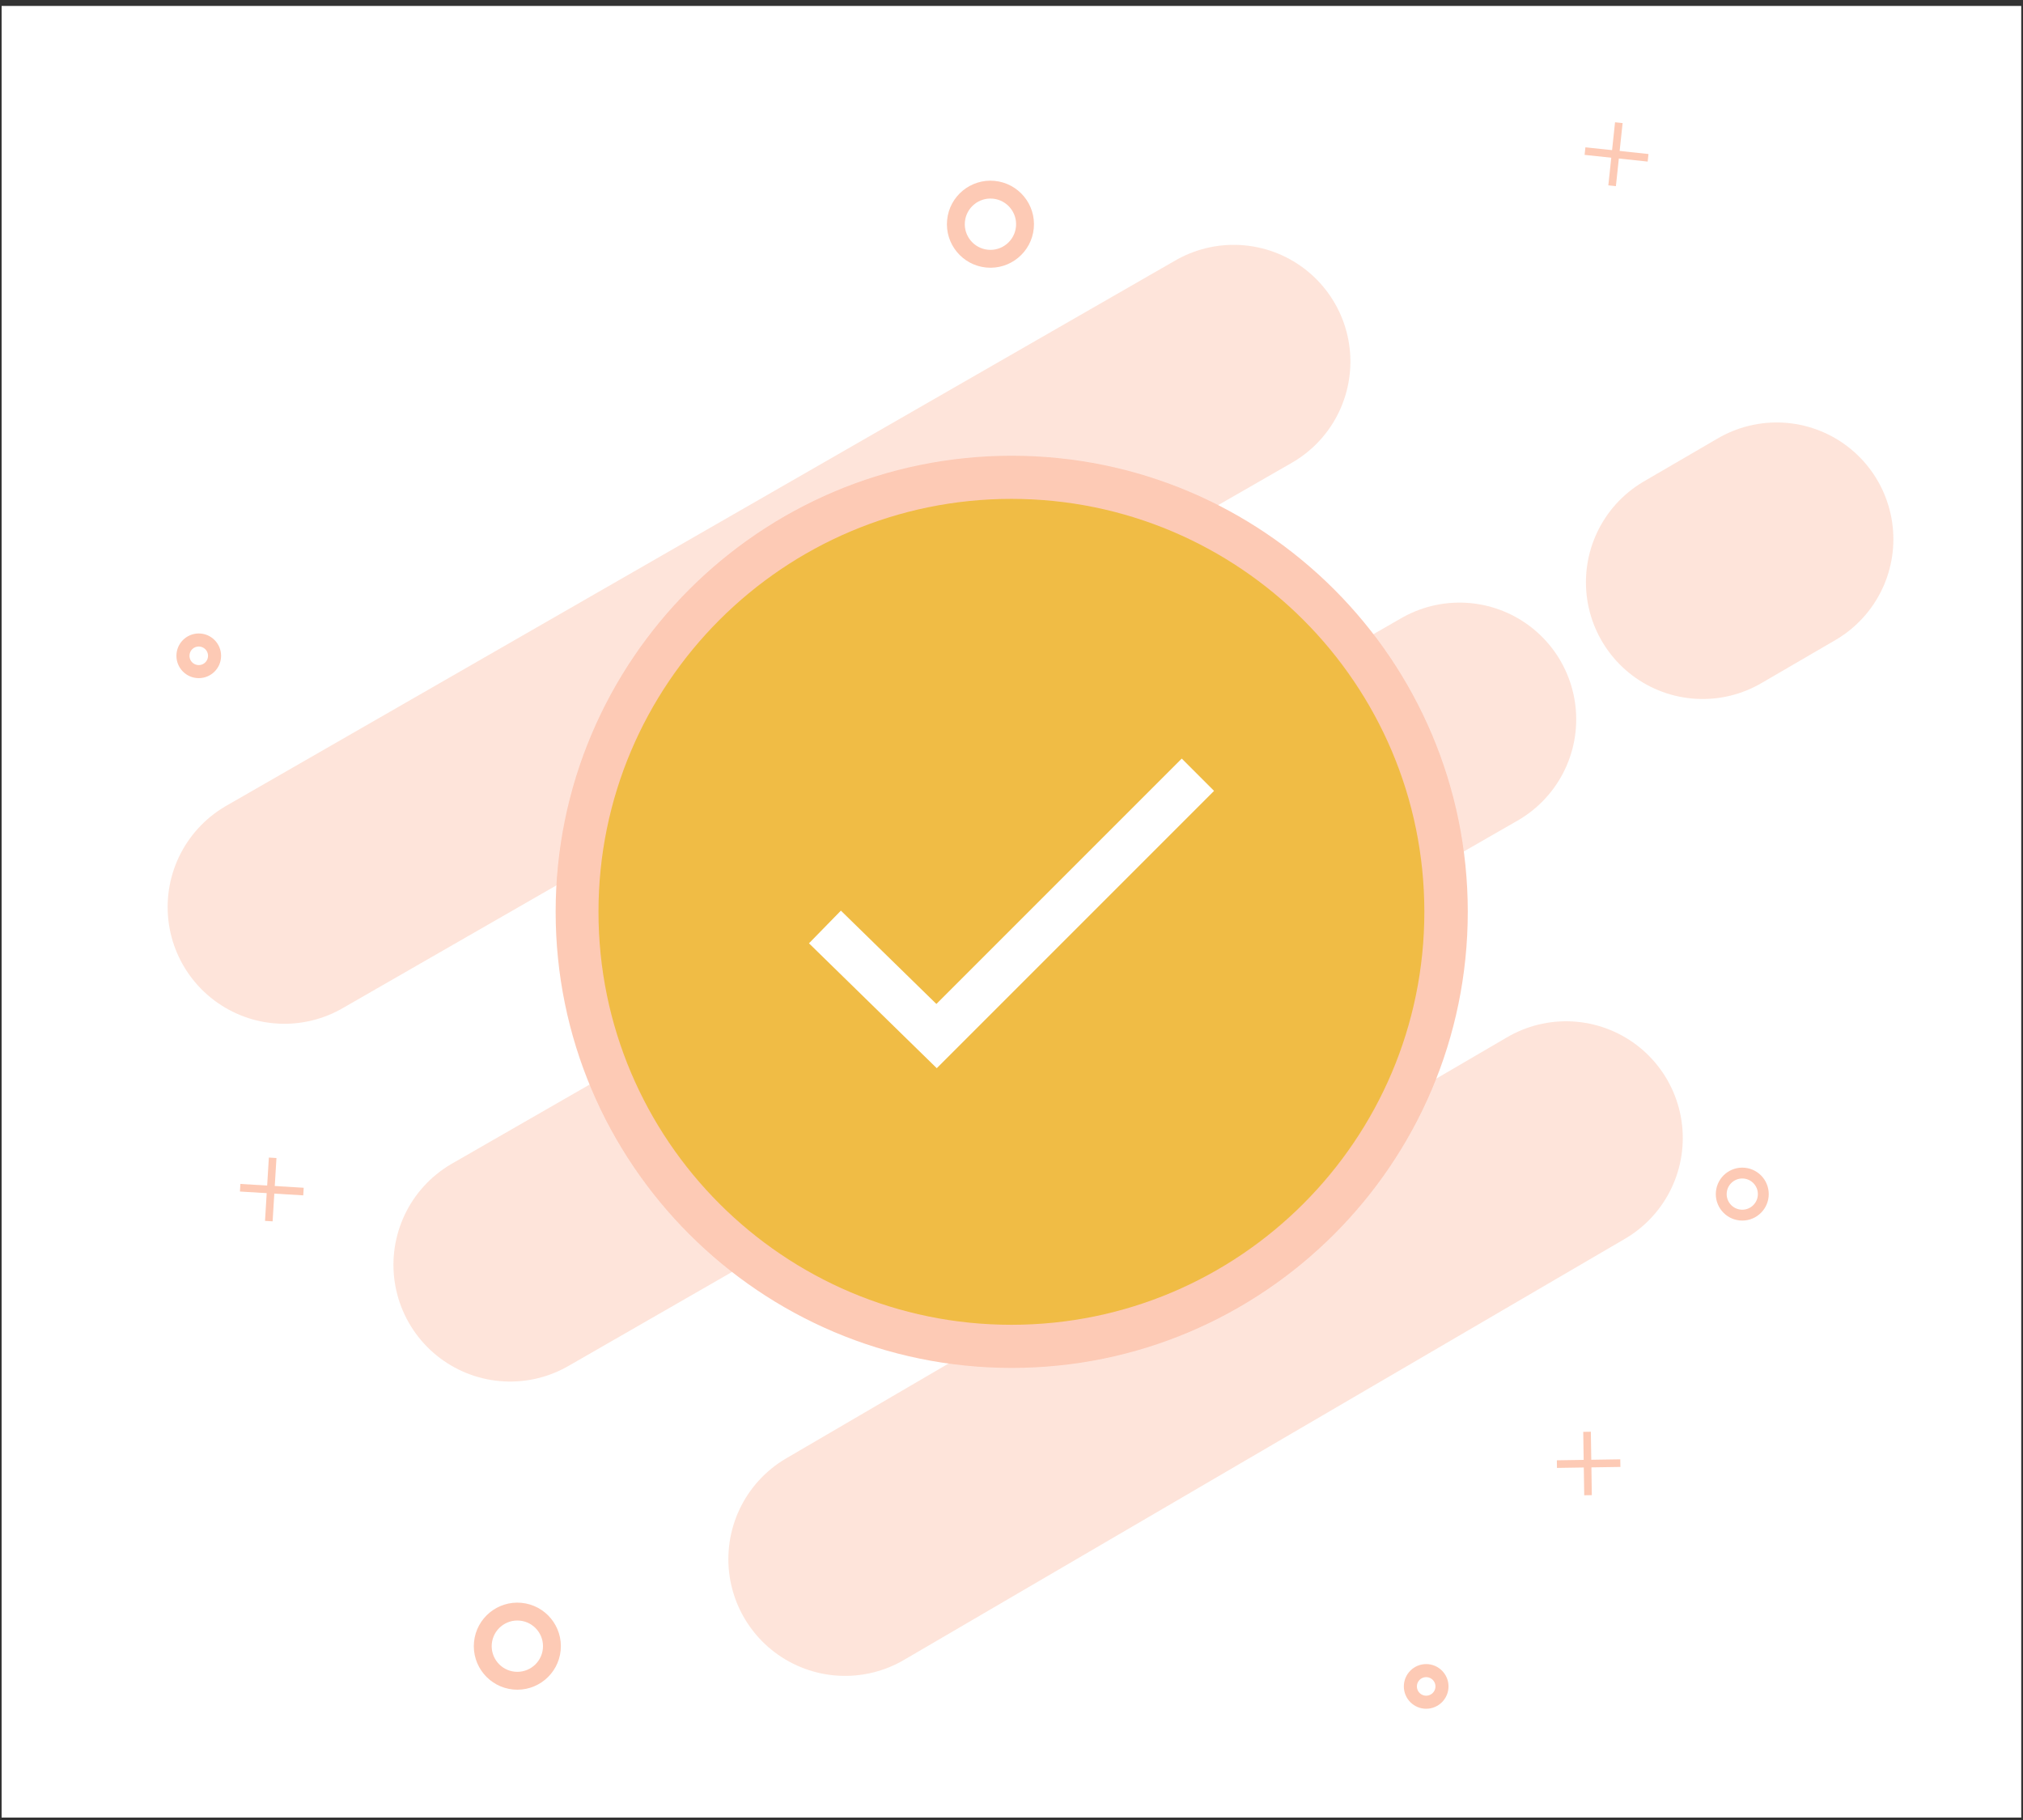 <svg width="299" height="269" viewBox="0 0 299 269" fill="none" xmlns="http://www.w3.org/2000/svg">
<rect x="0" y="0" width="299" height="269" fill="#333333" stroke="none"/>
<g clip-path="url(#clip0_870_49841)">
<rect width="298.5" height="267.75" transform="translate(0.239 0.874)" fill="white"/>
<mask id="mask0_870_49841" style="mask-type:luminance" maskUnits="userSpaceOnUse" x="0" y="0" width="299" height="269">
<path d="M298.738 0.874H0.238V268.624H298.738V0.874Z" fill="white"/>
</mask>
<g mask="url(#mask0_870_49841)">
<mask id="mask1_870_49841" style="mask-type:luminance" maskUnits="userSpaceOnUse" x="-81" y="-39" width="1298" height="1439">
<path d="M-80.762 -38.876H1216.36V1400H-80.762V-38.876Z" fill="white"/>
</mask>
<g mask="url(#mask1_870_49841)">
<g opacity="0.5">
<path d="M42.028 134.054L182.338 53.437L42.028 134.054Z" fill="white"/>
<path d="M42.028 134.054L182.338 53.437" stroke="#FDCAB5" stroke-width="34.505" stroke-linecap="round"/>
</g>
<g opacity="0.5">
<path d="M75.403 186.929L215.713 106.312L75.403 186.929Z" fill="white"/>
<path d="M75.403 186.929L215.713 106.312" stroke="#FDCAB5" stroke-width="34.505" stroke-linecap="round"/>
</g>
<g opacity="0.5">
<path d="M251.653 86.054L262.589 79.688L251.653 86.054Z" fill="white"/>
<path d="M251.653 86.054L262.589 79.688" stroke="#FDCAB5" stroke-width="34.505" stroke-linecap="round"/>
</g>
<g opacity="0.5">
<path d="M124.903 230.429L231.463 168.188L124.903 230.429Z" fill="white"/>
<path d="M124.903 230.429L231.463 168.188" stroke="#FDCAB5" stroke-width="34.505" stroke-linecap="round"/>
</g>
<path d="M257.808 173.383C259.515 173.548 260.768 175.069 260.603 176.777C260.438 178.485 258.918 179.738 257.21 179.573C255.502 179.408 254.249 177.887 254.414 176.179C254.579 174.471 256.1 173.218 257.808 173.383Z" stroke="#FDCAB5" stroke-width="1.606"/>
<path d="M76.955 238.201C79.764 238.472 81.824 240.973 81.552 243.782C81.281 246.59 78.781 248.65 75.972 248.379C73.163 248.108 71.103 245.607 71.375 242.798C71.646 239.99 74.147 237.93 76.955 238.201Z" stroke="#FDCAB5" stroke-width="2.642"/>
<path d="M146.88 28.047C149.689 28.319 151.749 30.819 151.477 33.628C151.206 36.436 148.705 38.496 145.897 38.225C143.088 37.954 141.028 35.453 141.299 32.645C141.571 29.836 144.071 27.776 146.88 28.047Z" stroke="#FDCAB5" stroke-width="2.642"/>
<path d="M29.377 94.587C30.666 94.587 31.712 95.633 31.712 96.922C31.712 98.212 30.666 99.258 29.377 99.258C28.088 99.258 27.041 98.212 27.041 96.922C27.041 95.633 28.088 94.587 29.377 94.587Z" stroke="#FDCAB5" stroke-width="1.931"/>
<path d="M210.789 246.902C212.078 246.902 213.125 247.949 213.125 249.238C213.125 250.527 212.078 251.574 210.789 251.574C209.5 251.574 208.453 250.527 208.453 249.238C208.453 247.949 209.5 246.902 210.789 246.902Z" stroke="#FDCAB5" stroke-width="1.931"/>
<path d="M238.271 27.452L239.263 18.13" stroke="#FDCAB5" stroke-width="1.125"/>
<path d="M234.264 22.331L243.586 23.322" stroke="#FDCAB5" stroke-width="1.125"/>
<path d="M39.732 180.471L40.299 171.113" stroke="#FDCAB5" stroke-width="1.125"/>
<path d="M35.496 175.537L44.854 176.103" stroke="#FDCAB5" stroke-width="1.125"/>
<path d="M234.711 220.98L234.565 211.606" stroke="#FDCAB5" stroke-width="1.125"/>
<path d="M230.112 216.382L239.486 216.237" stroke="#FDCAB5" stroke-width="1.125"/>
</g>
<path d="M149.531 67.354C186.733 67.354 216.938 97.559 216.938 134.76C216.938 171.962 186.733 202.167 149.531 202.167C112.33 202.167 82.125 171.962 82.125 134.76C82.125 97.559 112.33 67.354 149.531 67.354Z" fill="#FDCAB5"/>
<path d="M149.488 73.73C183.171 73.73 210.519 101.078 210.519 134.761C210.519 168.444 183.171 195.792 149.488 195.792C115.805 195.792 88.457 168.444 88.457 134.761C88.457 101.078 115.805 73.73 149.488 73.73Z" fill="#F0BC45"/>
<path d="M121.926 136.999L138.426 153.124L177.051 114.499" stroke="white" stroke-width="6.75"/>
</g>
</g>
<defs>
<clipPath id="clip0_870_49841">
<rect width="298.5" height="267.75" fill="white" transform="translate(0.239 0.874)"/>
</clipPath>
</defs>
</svg>
